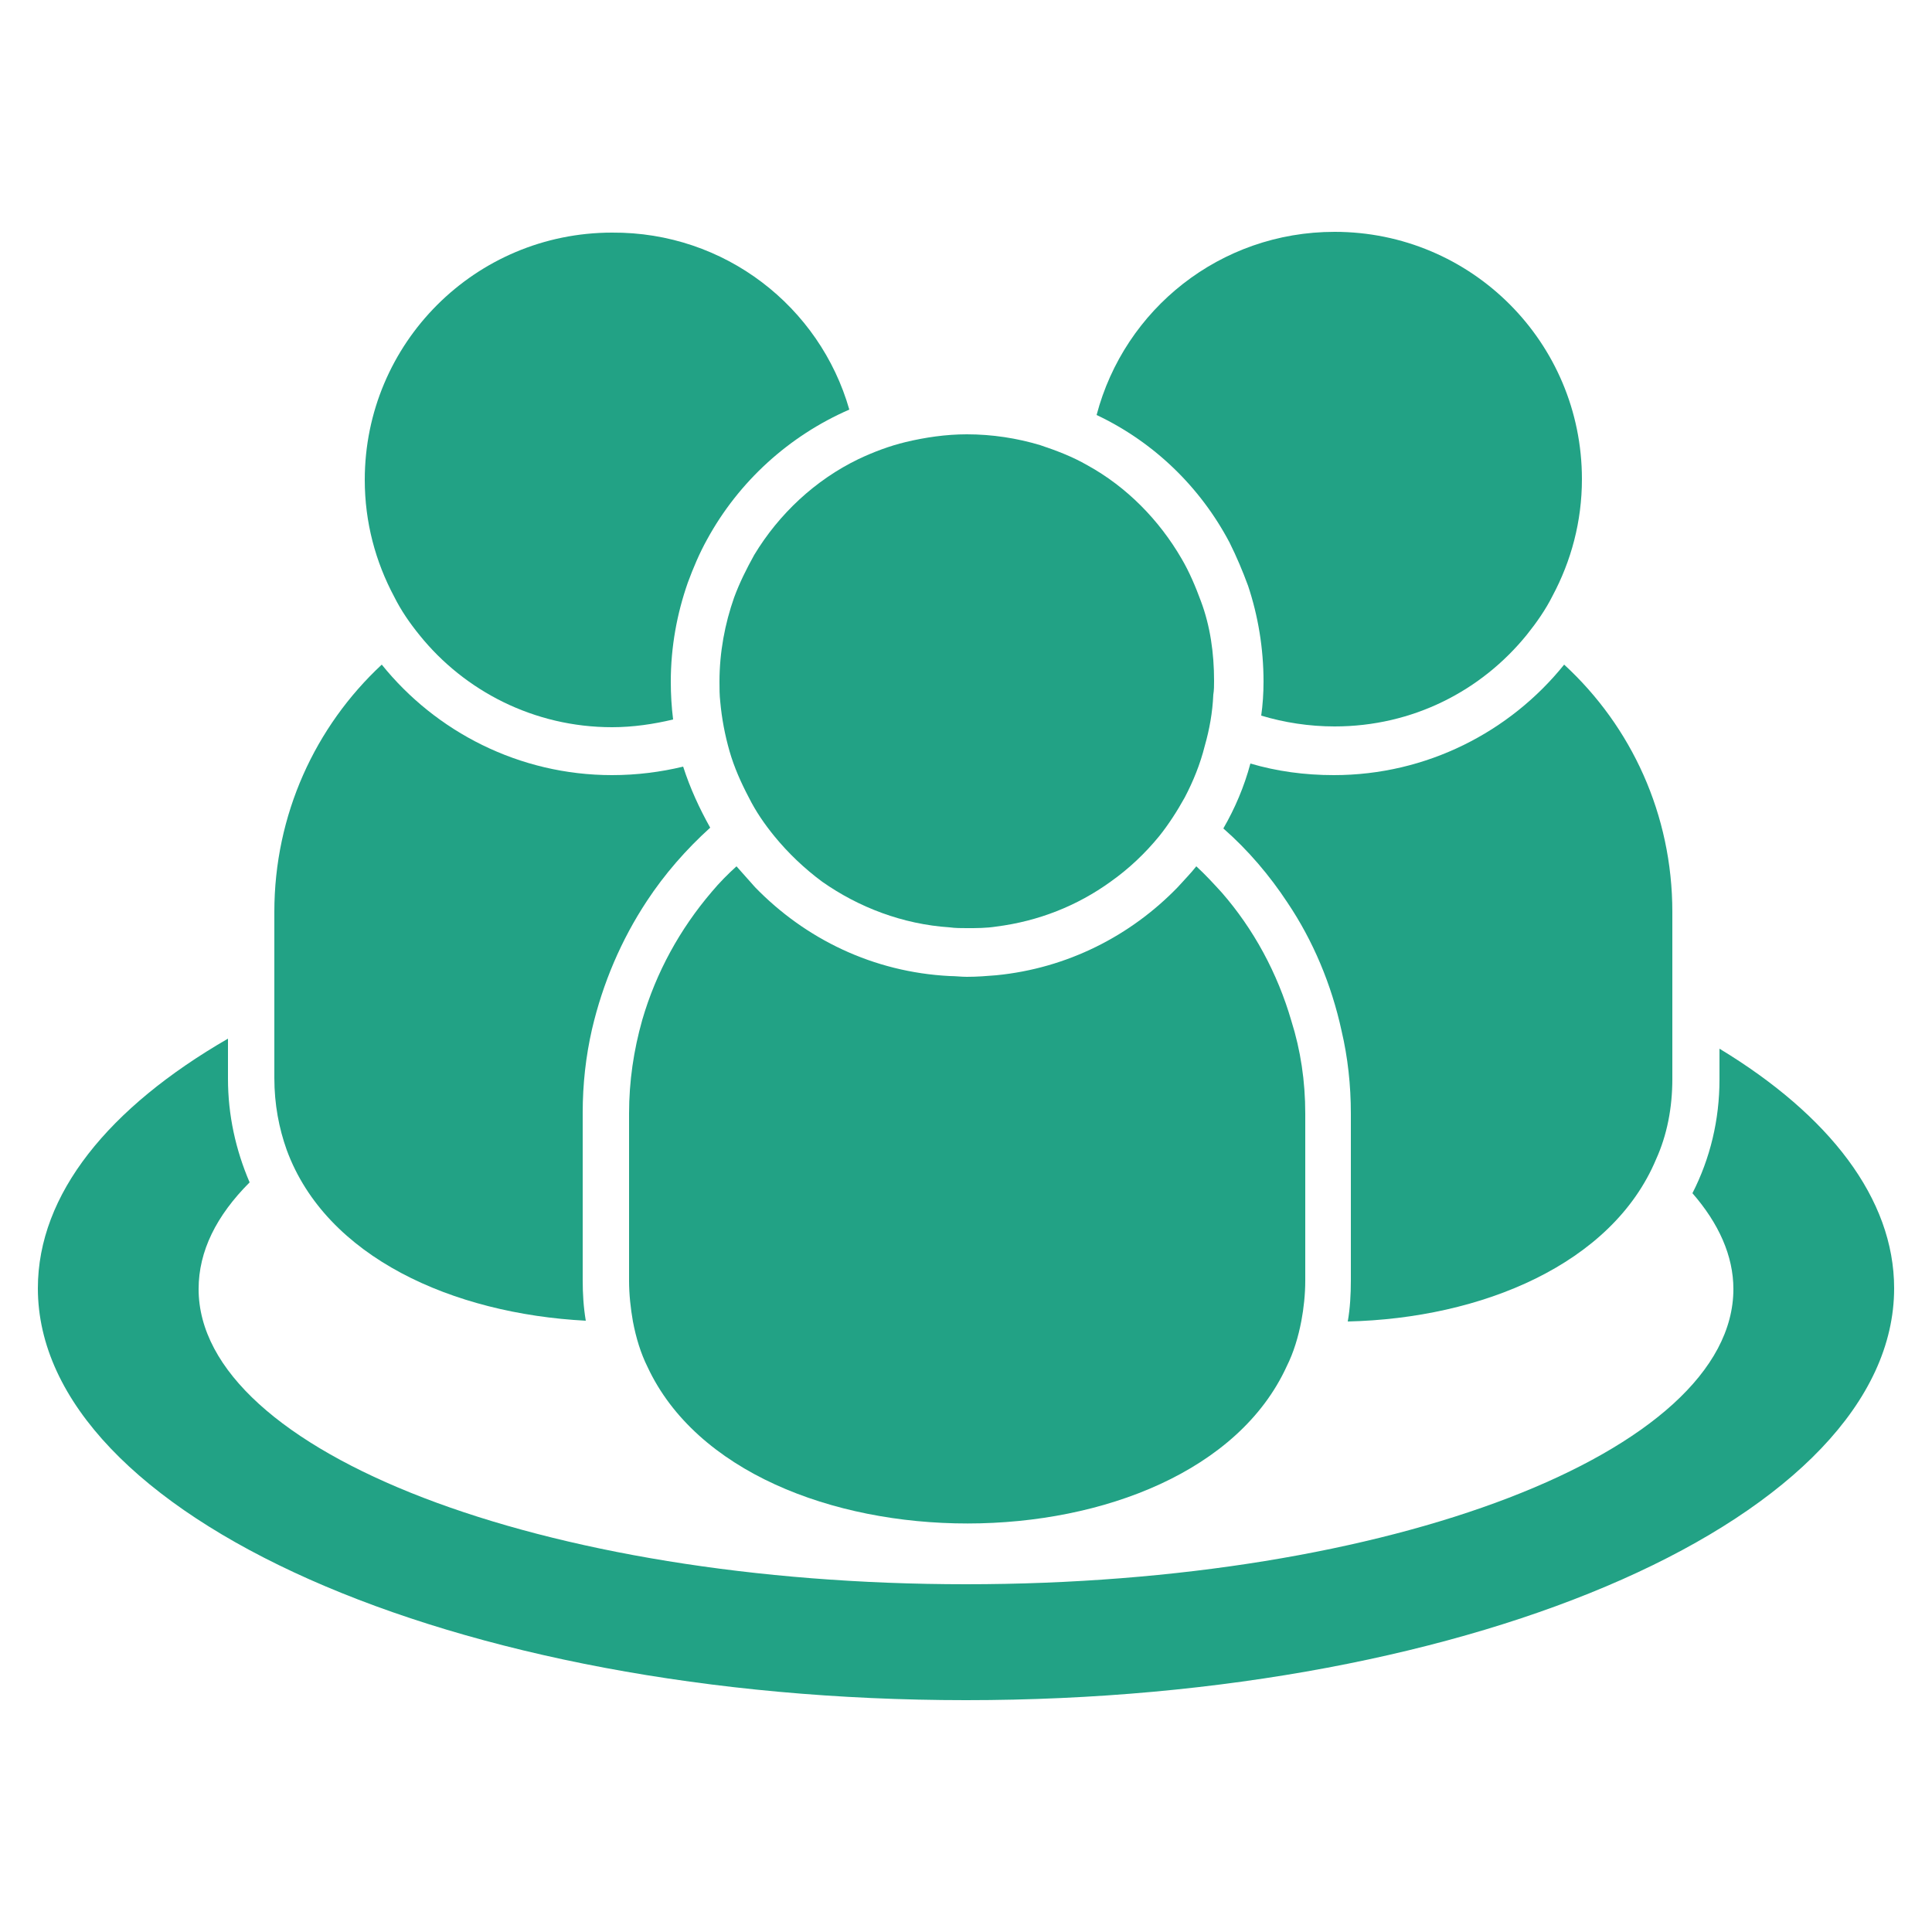 <?xml version="1.0" encoding="utf-8"?>
<!-- Generator: Adobe Illustrator 27.8.0, SVG Export Plug-In . SVG Version: 6.00 Build 0)  -->
<svg version="1.1" id="Layer_1" xmlns="http://www.w3.org/2000/svg" xmlns:xlink="http://www.w3.org/1999/xlink" x="0px" y="0px"
	 viewBox="0 0 250 250" style="enable-background:new 0 0 250 250; fill:#22A285" xml:space="preserve">
<g>
	<path d="M245.1,166.7c0,29.4-53.8,53.3-120.1,53.3C58.6,220,4.9,196.1,4.9,166.7c0-12.2,9.2-23.4,24.6-32.3v5.2
		c0,4.7,1,9.2,2.8,13.4c-4.3,4.3-6.6,8.9-6.6,13.8c0,21.1,44.5,38.2,99.3,38.2c54.9,0,99.3-17.1,99.3-38.2c0-4.3-1.9-8.5-5.3-12.4
		c2.3-4.5,3.5-9.5,3.5-14.7v-4C236.7,144.3,245.1,155.1,245.1,166.7z"/>
	<path d="M216.4,118v21.6c0,3.8-0.7,7.3-2.1,10.4c-5.7,13.6-22.6,20.6-39.9,21c0.3-1.7,0.4-3.5,0.4-5.3v-21.6
		c0-3.7-0.4-7.3-1.2-10.7c-1.3-6-3.7-11.7-7-16.6c-2.3-3.5-5.1-6.8-8.3-9.6c1.5-2.6,2.7-5.4,3.5-8.4c3.4,1,7,1.5,10.8,1.5
		c12,0,22.8-5.6,29.8-14.3C211.1,94,216.4,105.4,216.4,118z"/>
	<path d="M204.7,62c0,5.5-1.4,10.6-3.8,15.1c-0.9,1.8-2.1,3.5-3.3,5c-5.9,7.3-14.8,11.9-24.9,11.9c-3.3,0-6.5-0.5-9.5-1.4
		c0.2-1.4,0.3-2.9,0.3-4.4c0-4.3-0.7-8.5-2-12.4c-0.7-1.9-1.5-3.8-2.4-5.6c-3.8-7.2-9.8-13-17.2-16.5C145.5,40,157.9,30,172.7,30
		C190.4,30,204.7,44.3,204.7,62z"/>
	<path d="M91.9,107.1c-3.1,2.8-5.9,6-8.2,9.5c-3.3,5-5.7,10.6-7.1,16.6c-0.8,3.5-1.2,7.1-1.2,10.8v21.6c0,1.8,0.1,3.5,0.4,5.3
		c-17.2-0.9-33.6-8.2-38.7-22.1c-1-2.8-1.6-5.9-1.6-9.3V118c0-12.6,5.3-24,13.9-32c7,8.7,17.8,14.3,29.8,14.3c3.2,0,6.3-0.4,9.2-1.1
		C89.3,102,90.5,104.6,91.9,107.1z"/>
	<path d="M109.9,53c-7.8,3.4-14.3,9.3-18.4,16.8c-1,1.8-1.8,3.7-2.5,5.6c-1.4,4-2.2,8.3-2.2,12.8c0,1.7,0.1,3.3,0.3,4.9
		c-2.5,0.6-5.2,1-7.9,1c-10.1,0-19.1-4.7-24.9-11.9c-1.3-1.6-2.4-3.2-3.3-5c-2.4-4.5-3.8-9.6-3.8-15.1c0-17.7,14.3-32,32-32
		C93.8,30,106.1,39.7,109.9,53z"/>
	<path d="M168.9,144.1v21.6c0,1.8-0.2,3.6-0.5,5.2c-0.4,2.1-1,4.1-1.9,5.9c-12.4,27.1-70.1,27.1-82.7,0.1c-0.9-1.8-1.5-3.8-1.9-5.9
		c-0.3-1.7-0.5-3.5-0.5-5.3v-21.6c0-4.2,0.6-8.2,1.7-12.1c1.8-6.2,4.9-11.8,9-16.6c1-1.2,2.1-2.3,3.2-3.3c0.8,0.9,1.6,1.8,2.4,2.7
		c6.5,6.7,15.3,11,25.2,11.5c0.7,0,1.5,0.1,2.2,0.1c1.3,0,2.6-0.1,3.8-0.2c9.2-0.9,17.4-5.1,23.5-11.4c0.8-0.9,1.7-1.8,2.4-2.7
		c1.2,1.1,2.2,2.2,3.3,3.4c4.1,4.7,7.2,10.4,9,16.6C168.3,135.9,168.9,139.9,168.9,144.1z"/>
	<path d="M157.1,88.1c0,0.6,0,1.2-0.1,1.8c-0.1,2.3-0.5,4.5-1.1,6.6c-0.6,2.4-1.5,4.6-2.6,6.7c-1,1.8-2.1,3.5-3.3,5
		c-1.8,2.2-3.9,4.2-6.3,5.9c-4.3,3.1-9.3,5.1-14.8,5.8c-1.3,0.2-2.5,0.2-3.8,0.2c-0.7,0-1.5,0-2.2-0.1c-6.1-0.4-11.8-2.6-16.5-5.9
		c-2.3-1.7-4.4-3.7-6.2-5.9c-1.3-1.6-2.4-3.2-3.3-5c-1-1.9-1.9-3.9-2.5-6c-0.6-2.1-1-4.2-1.2-6.4c-0.1-0.9-0.1-1.7-0.1-2.6
		c0-3.8,0.7-7.5,1.9-10.9c0.7-1.9,1.6-3.7,2.6-5.5c3.2-5.3,7.9-9.7,13.5-12.4c1.9-0.9,4-1.7,6.1-2.2c2.5-0.6,5.2-1,7.9-1
		c3.3,0,6.5,0.5,9.5,1.4c2.1,0.7,4.2,1.5,6.1,2.6c5.1,2.8,9.3,7.1,12.2,12.1c1,1.7,1.8,3.6,2.5,5.5C156.6,81,157.1,84.5,157.1,88.1z
		"/>
</g>
</svg>

